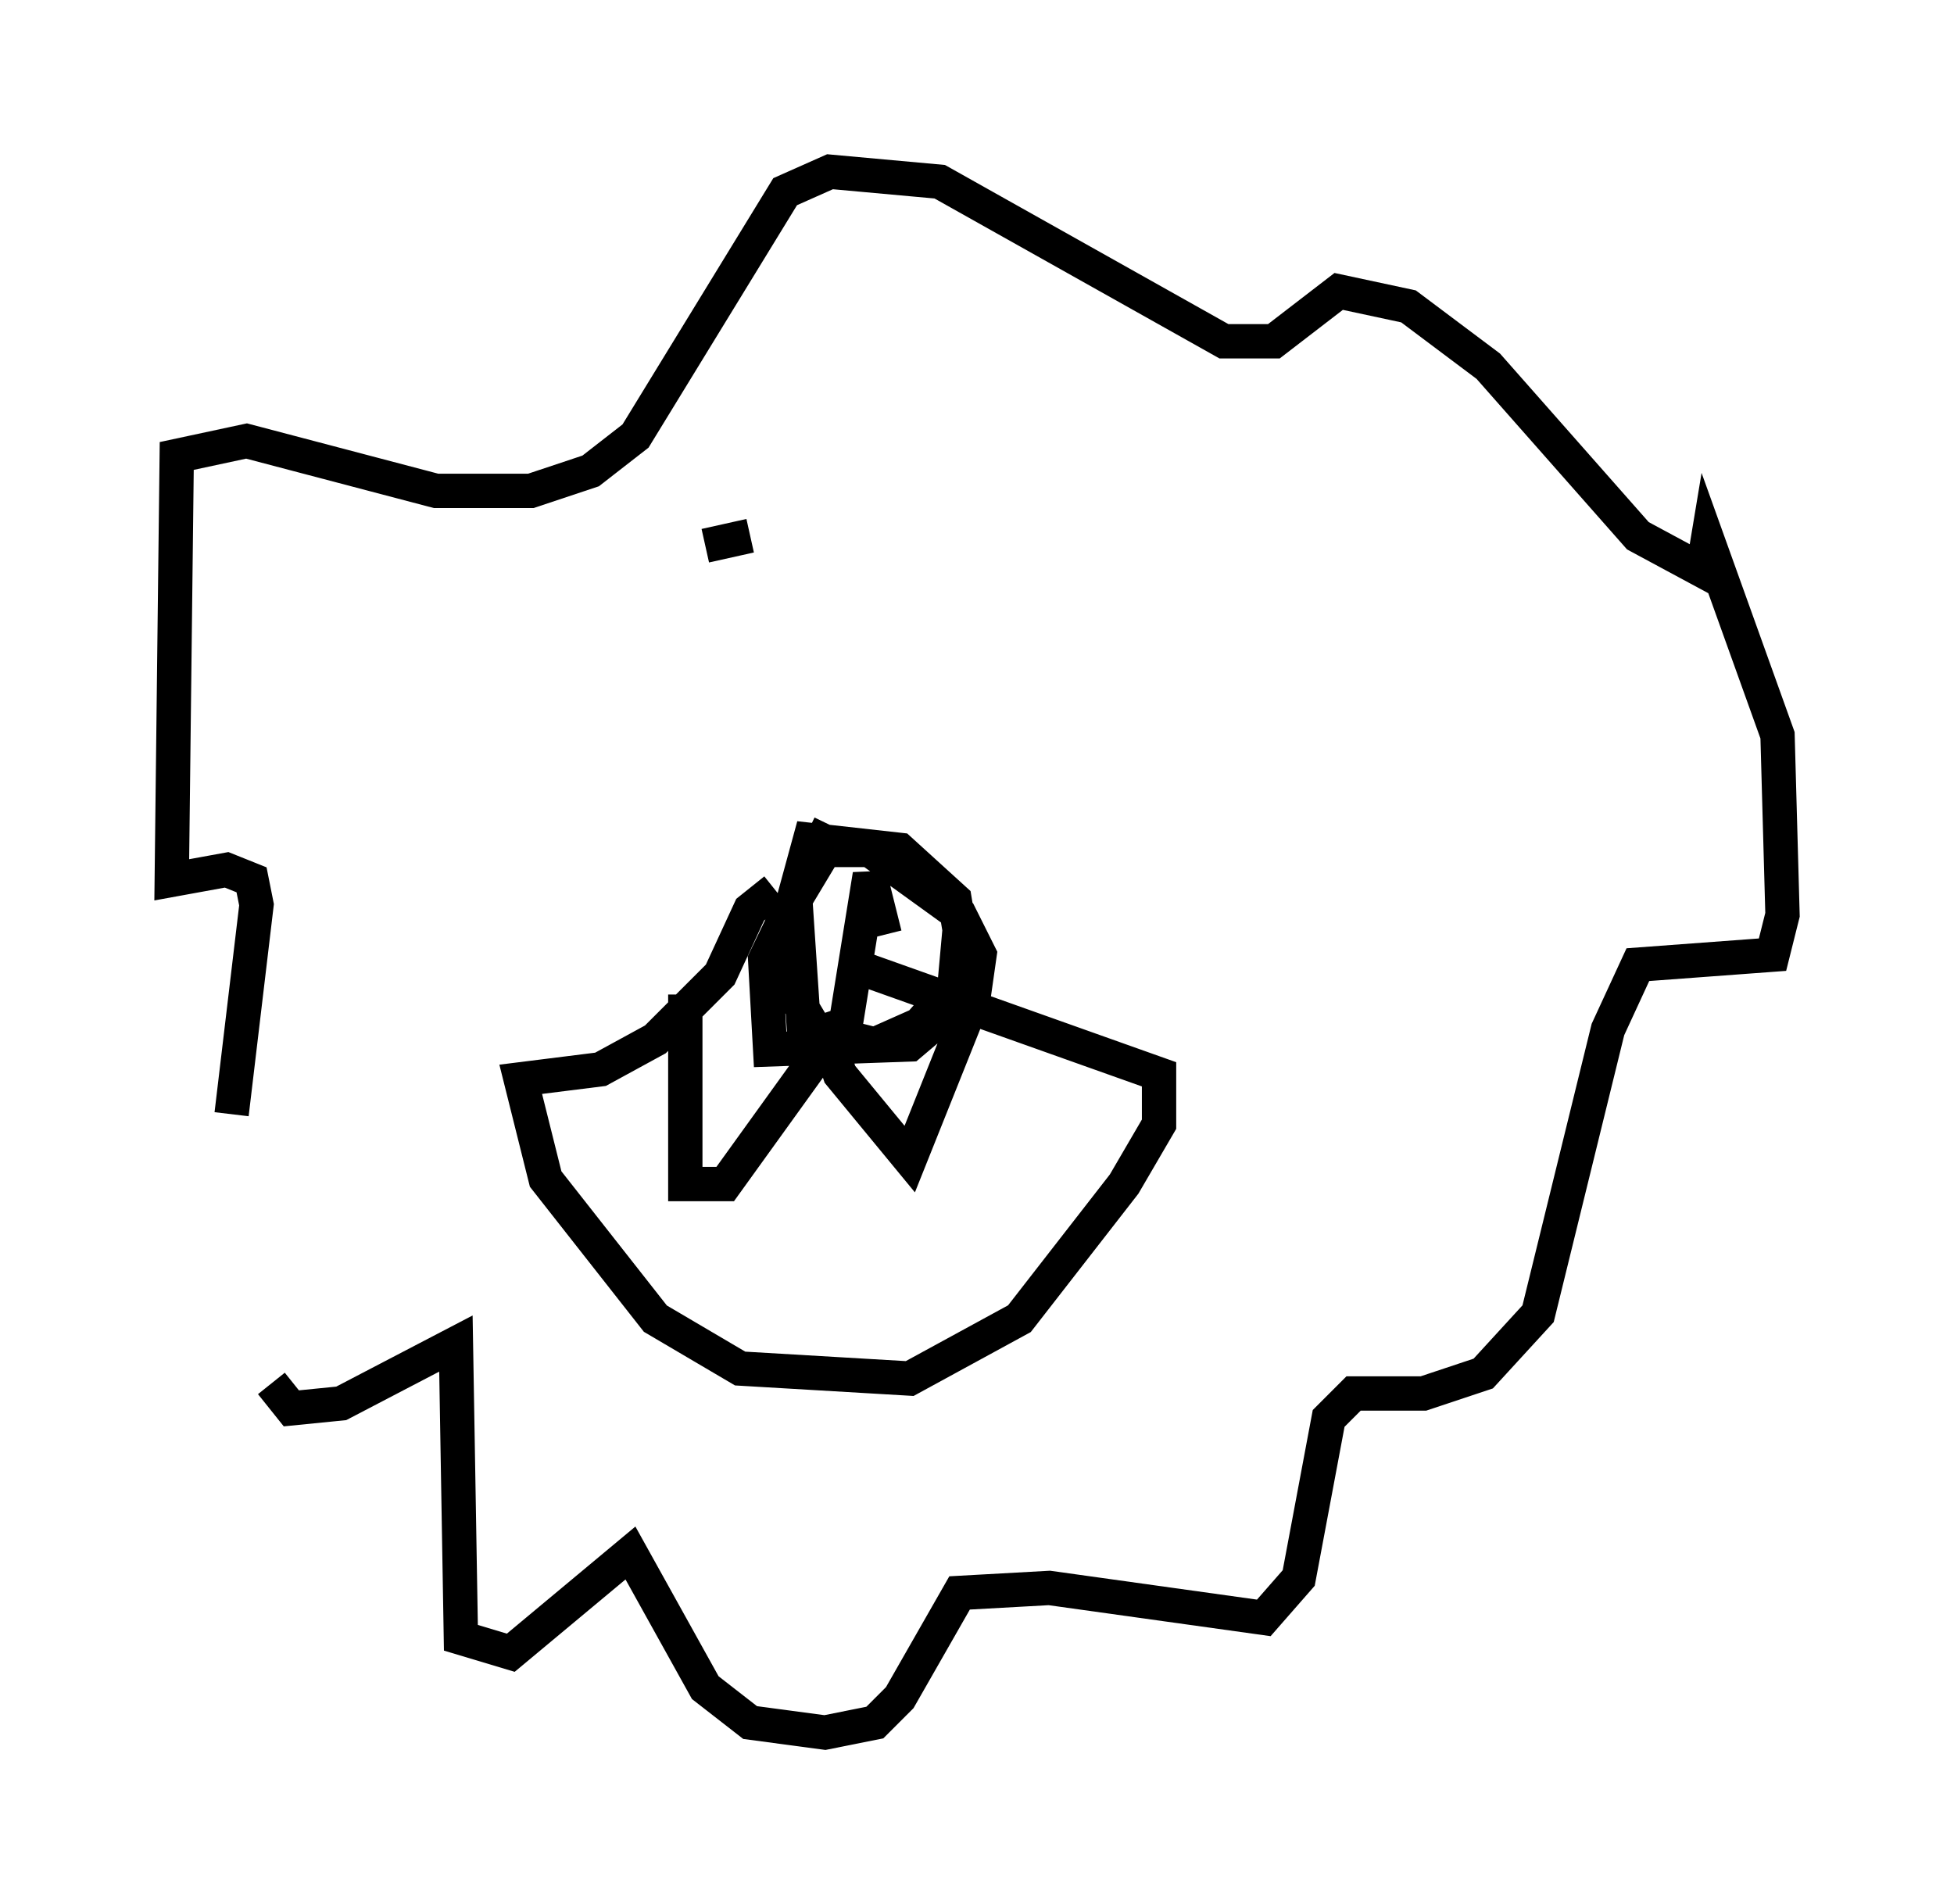 <?xml version="1.0" encoding="utf-8" ?>
<svg baseProfile="full" height="55.464" version="1.1" width="56.916" xmlns="http://www.w3.org/2000/svg" xmlns:ev="http://www.w3.org/2001/xml-events" xmlns:xlink="http://www.w3.org/1999/xlink"><defs /><rect fill="white" height="55.464" width="56.916" x="0" y="0" /><path d="M8.486, 30.855 m-0.581, 9.441 l0.581, 0.726 1.453, -0.145 l3.341, -1.743 0.145, 8.57 l1.453, 0.436 3.486, -2.905 l2.179, 3.922 1.307, 1.017 l2.179, 0.291 1.453, -0.291 l0.726, -0.726 1.743, -3.05 l2.615, -0.145 6.246, 0.872 l1.017, -1.162 0.872, -4.648 l0.726, -0.726 2.034, 0.0 l1.743, -0.581 1.598, -1.743 l2.034, -8.279 0.872, -1.888 l3.922, -0.291 0.291, -1.162 l-0.145, -5.229 -2.034, -5.665 l-0.145, 0.872 -1.888, -1.017 l-4.358, -4.939 -2.324, -1.743 l-2.034, -0.436 -1.888, 1.453 l-1.453, 0.0 -8.279, -4.648 l-3.196, -0.291 -1.307, 0.581 l-4.358, 7.117 -1.307, 1.017 l-1.743, 0.581 -2.76, 0.0 l-5.52, -1.453 -2.034, 0.436 l-0.145, 12.346 1.598, -0.291 l0.726, 0.291 0.145, 0.726 l-0.726, 6.101 m17.43, -8.425 l-1.888, 3.922 0.145, 2.615 l4.067, -0.145 1.888, -1.598 l0.145, -1.017 -0.581, -1.162 l-2.615, -1.888 -1.307, 0.0 l-0.872, 1.453 0.145, 3.05 l0.436, 0.726 1.743, 0.436 l1.307, -0.581 1.017, -1.162 l0.145, -1.598 -0.145, -0.872 l-1.598, -1.453 -2.615, -0.291 l-0.436, 1.598 0.291, 4.358 l1.162, -0.436 0.726, -4.503 l0.436, 1.743 m-3.196, -1.307 l-0.726, 0.581 -0.872, 1.888 l-1.888, 1.888 -1.598, 0.872 l-2.324, 0.291 0.726, 2.905 l3.196, 4.067 2.469, 1.453 l4.939, 0.291 3.196, -1.743 l3.05, -3.922 1.017, -1.743 l0.0, -1.453 -8.57, -3.05 m-5.229, 0.726 l0.0, 5.52 1.162, 0.0 l2.615, -3.631 1.017, -0.291 m-0.872, -1.017 l0.581, 1.743 2.034, 2.469 l1.743, -4.358 m-6.391, -13.799 l-1.307, 0.291 " fill="none" stroke="black" stroke-width="1" /></svg>